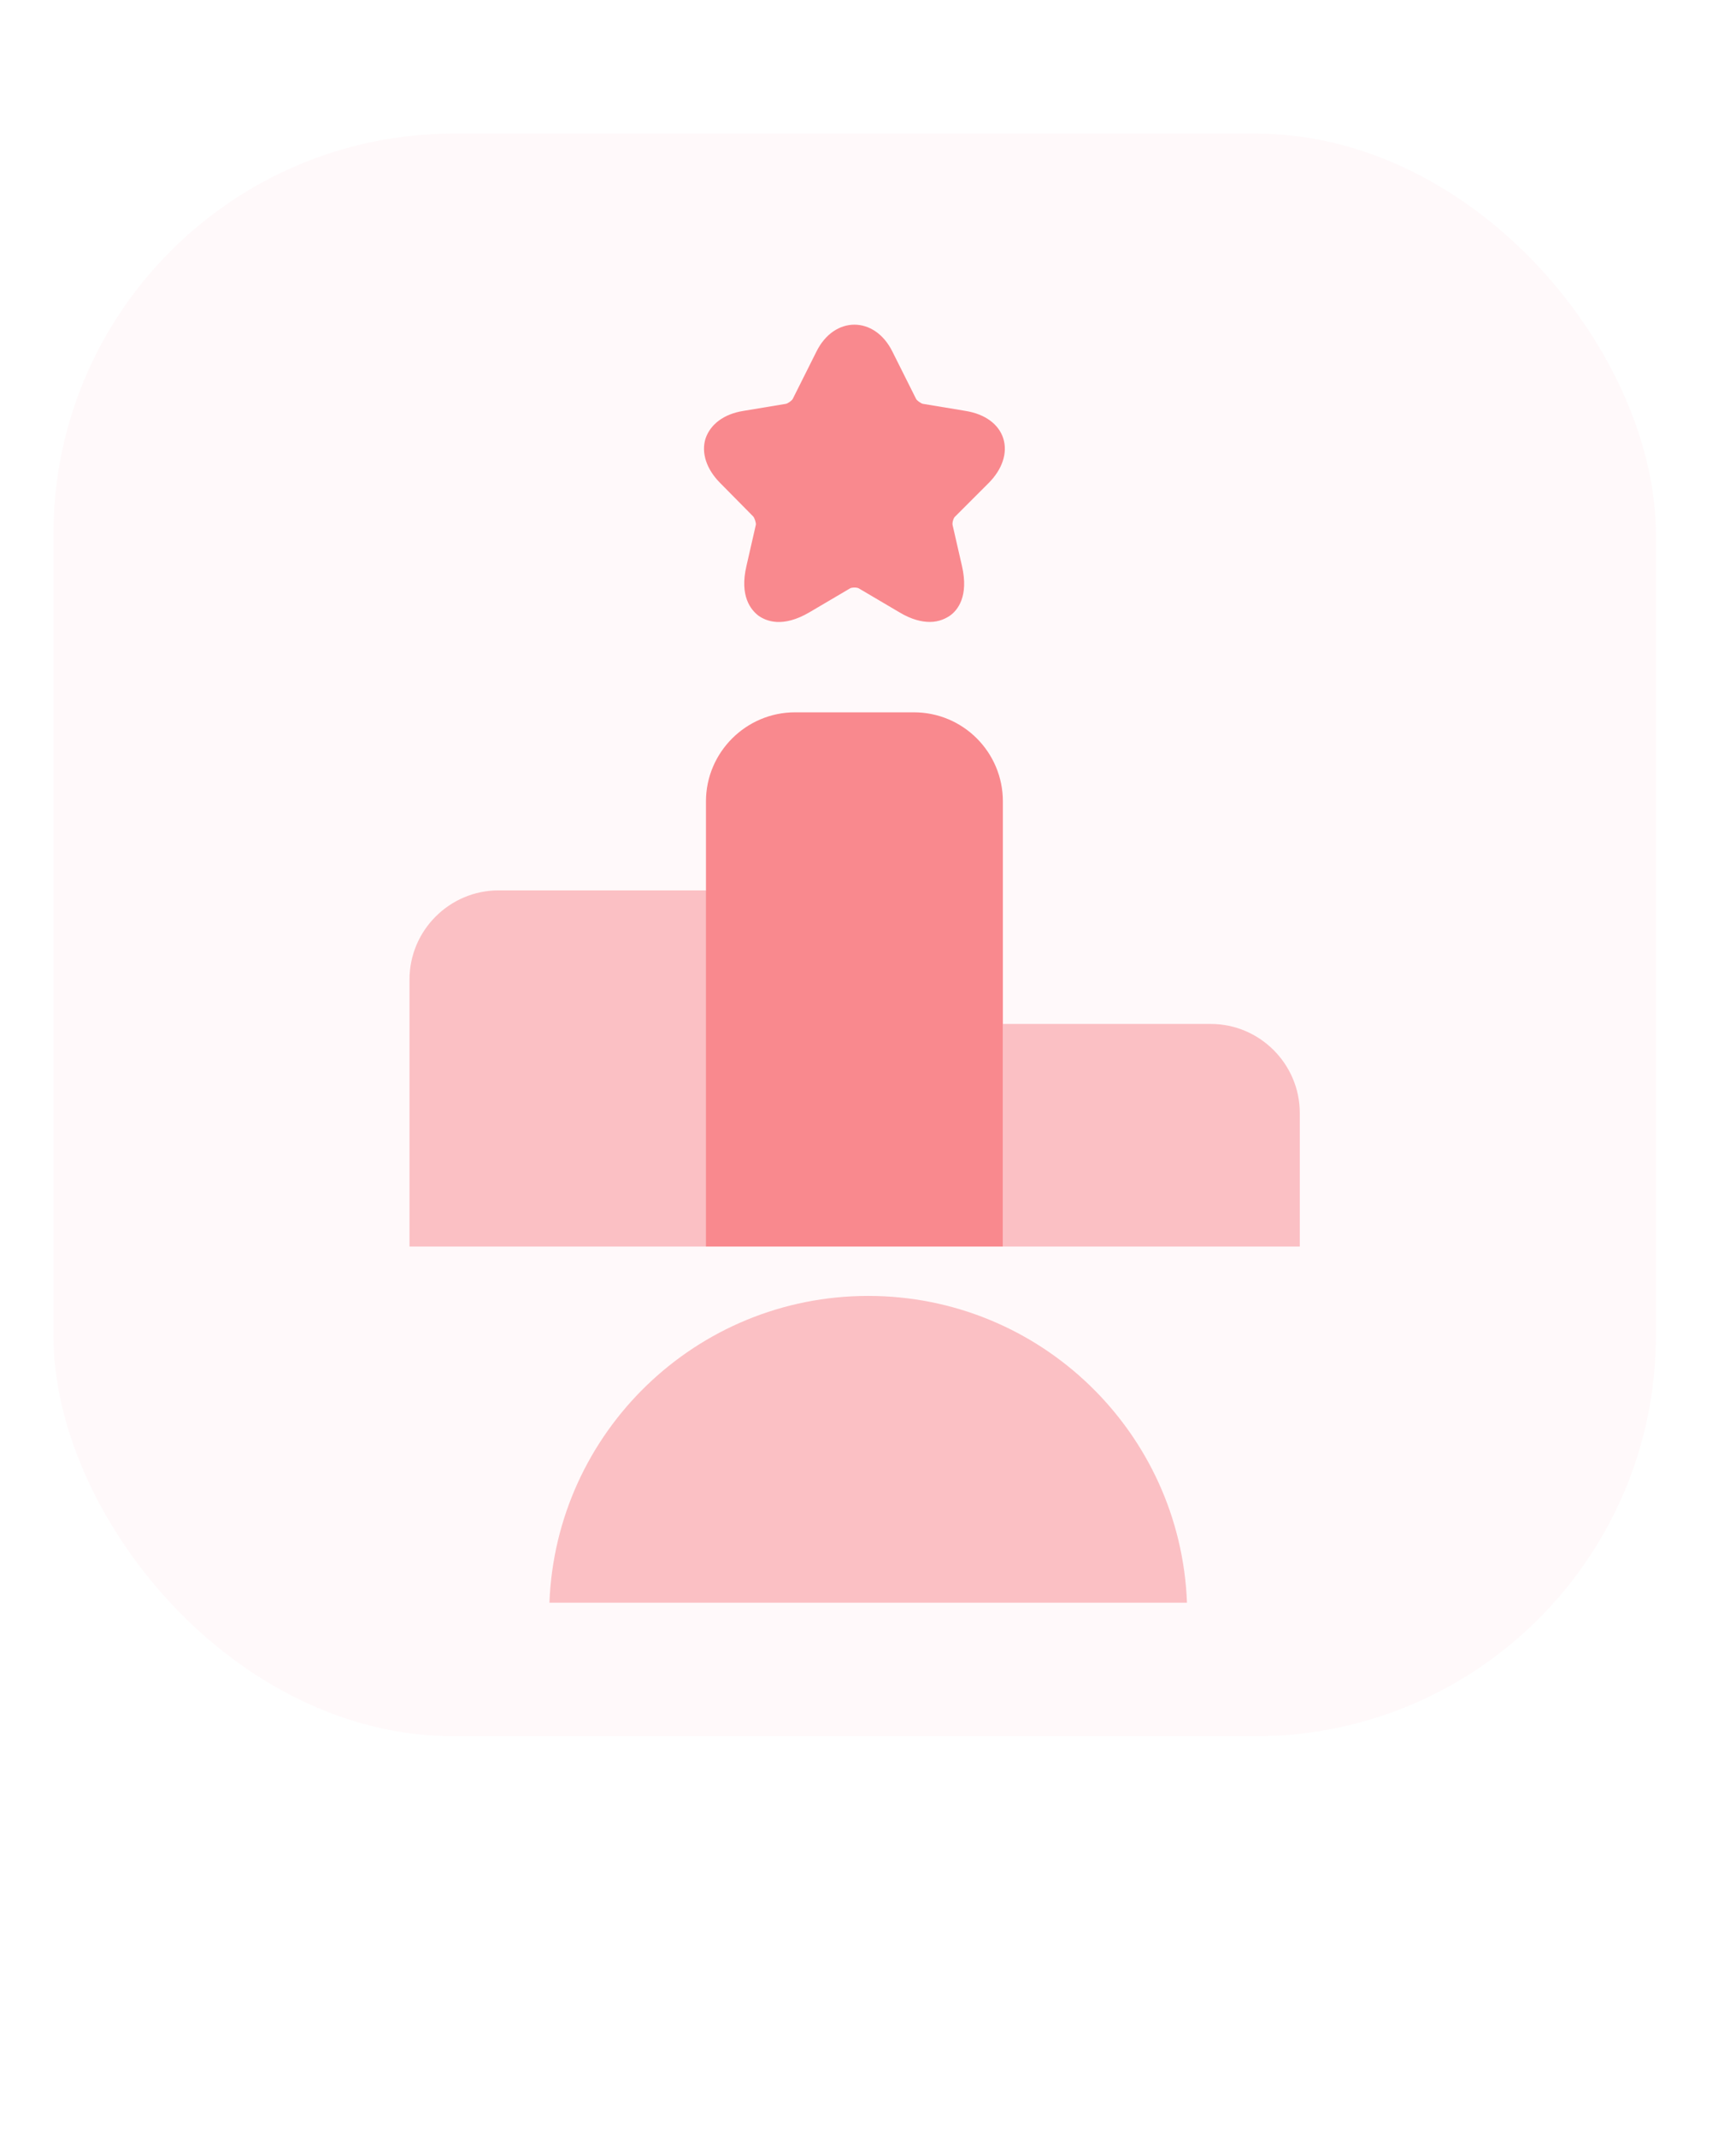<svg width="65" height="80" viewBox="0 0 65 80" fill="none" xmlns="http://www.w3.org/2000/svg">
<g filter="url(#filter0_i_455_3014)">
<rect x="2" width="60" height="60" rx="15" fill="#F9898E" fill-opacity="0.05"/>
</g>
<g filter="url(#filter1_f_455_3014)">
<path fill-rule="evenodd" clip-rule="evenodd" d="M44.443 60H20.572C20.814 53.616 26.065 48.515 32.508 48.515C38.951 48.515 44.202 53.616 44.443 60Z" fill="#F9898E" fill-opacity="0.5"/>
</g>
<path opacity="0.5" d="M26.45 33.333H18.667C16.833 33.333 15.333 34.833 15.333 36.667V46.667H26.45V33.333Z" fill="#F9898E"/>
<path d="M34.217 26.667H29.767C27.933 26.667 26.433 28.167 26.433 30V46.667H37.55V30C37.55 28.167 36.067 26.667 34.217 26.667Z" fill="#F9898E"/>
<path opacity="0.5" d="M45.333 38.333H37.55V46.667H48.667V41.667C48.667 39.833 47.167 38.333 45.333 38.333Z" fill="#F9898E"/>
<path d="M37.017 18.083C37.533 17.567 37.733 16.95 37.566 16.417C37.4 15.883 36.883 15.5 36.15 15.383L34.55 15.117C34.483 15.1 34.333 15 34.3 14.933L33.416 13.167C32.75 11.817 31.233 11.817 30.567 13.167L29.683 14.933C29.65 15 29.5 15.1 29.433 15.117L27.833 15.383C27.1 15.5 26.6 15.883 26.417 16.417C26.25 16.95 26.45 17.567 26.966 18.083L28.2 19.333C28.25 19.383 28.317 19.583 28.3 19.65L27.95 21.183C27.683 22.317 28.116 22.833 28.4 23.05C28.683 23.25 29.3 23.517 30.317 22.917L31.817 22.033C31.883 21.983 32.1 21.983 32.166 22.033L33.666 22.917C34.133 23.2 34.517 23.283 34.816 23.283C35.166 23.283 35.416 23.15 35.566 23.05C35.85 22.85 36.283 22.333 36.017 21.183L35.666 19.65C35.65 19.567 35.7 19.383 35.767 19.333L37.017 18.083Z" fill="#F9898E"/>
<defs>
<filter id="filter0_i_455_3014" x="2" y="0" width="60" height="65" filterUnits="userSpaceOnUse" color-interpolation-filters="sRGB">
<feFlood flood-opacity="0" result="BackgroundImageFix"/>
<feBlend mode="normal" in="SourceGraphic" in2="BackgroundImageFix" result="shape"/>
<feColorMatrix in="SourceAlpha" type="matrix" values="0 0 0 0 0 0 0 0 0 0 0 0 0 0 0 0 0 0 127 0" result="hardAlpha"/>
<feOffset dy="5"/>
<feGaussianBlur stdDeviation="7.5"/>
<feComposite in2="hardAlpha" operator="arithmetic" k2="-1" k3="1"/>
<feColorMatrix type="matrix" values="0 0 0 0 1 0 0 0 0 1 0 0 0 0 1 0 0 0 0.15 0"/>
<feBlend mode="normal" in2="shape" result="effect1_innerShadow_455_3014"/>
</filter>
<filter id="filter1_f_455_3014" x="0.572" y="28.515" width="63.871" height="51.485" filterUnits="userSpaceOnUse" color-interpolation-filters="sRGB">
<feFlood flood-opacity="0" result="BackgroundImageFix"/>
<feBlend mode="normal" in="SourceGraphic" in2="BackgroundImageFix" result="shape"/>
<feGaussianBlur stdDeviation="10" result="effect1_foregroundBlur_455_3014"/>
</filter>
</defs>
</svg>
